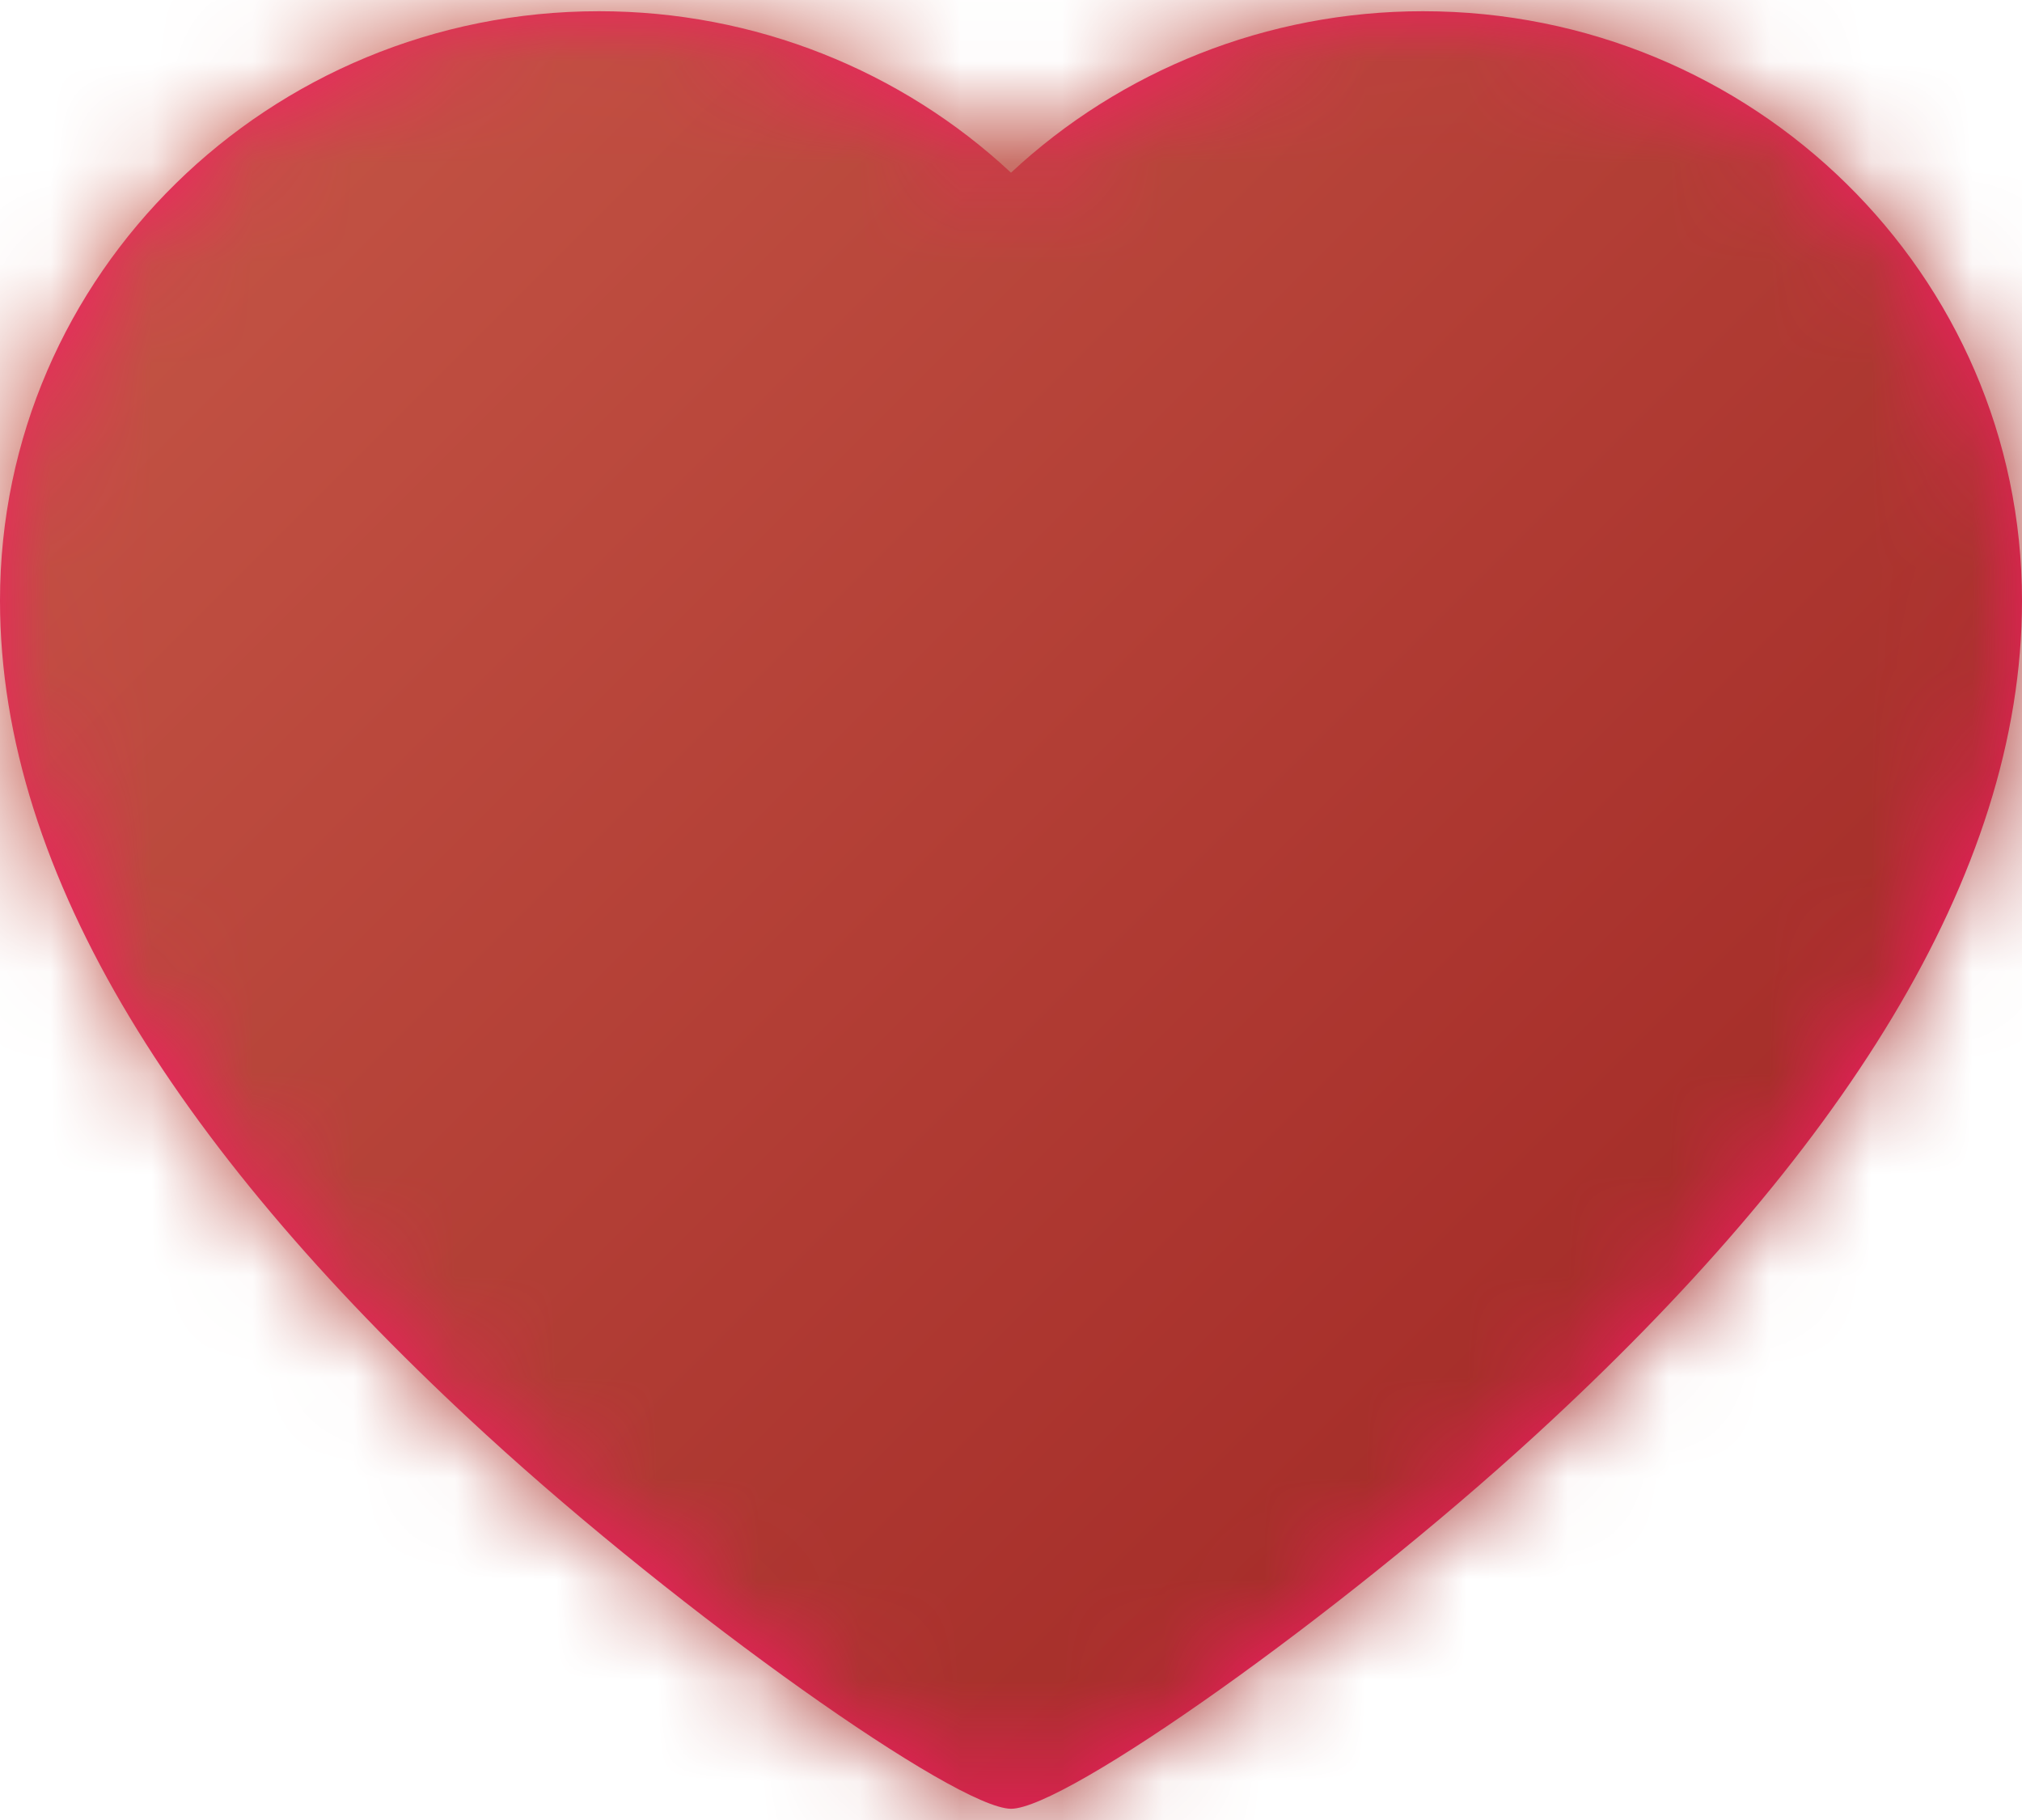 <?xml version="1.0" encoding="UTF-8"?>
<svg width="20px" height="18px" viewBox="0 0 20 18" version="1.1" xmlns="http://www.w3.org/2000/svg" xmlns:xlink="http://www.w3.org/1999/xlink">
    <!-- Generator: Sketch 59.1 (86144) - https://sketch.com -->
    <title>点赞</title>
    <desc>Created with Sketch.</desc>
    <defs>
        <path d="M14.075,0 C17.337,0 20,2.599 20,5.83 C20,8.563 18.181,11.339 15.19,14.081 C13.242,15.866 10.538,17.778 10,17.778 C9.456,17.773 6.753,15.861 4.81,14.08 C1.819,11.339 0,8.563 0,5.83 C0,2.599 2.663,0 5.925,0 C7.468,0 8.916,0.586 10,1.597 C11.084,0.586 12.532,0 14.075,0 Z" id="path-1"></path>
        <linearGradient x1="0%" y1="0%" x2="100%" y2="100%" id="linearGradient-3">
            <stop stop-color="#C85A49" offset="0%"></stop>
            <stop stop-color="#9A1F1F" offset="100%"></stop>
        </linearGradient>
    </defs>
    <g id="影院和社区" stroke="none" stroke-width="1" fill="none" fill-rule="evenodd">
        <g id="社区-首页" transform="translate(-141, -845)">
            <g id="详情" transform="translate(-1, 456)">
                <g id="下部" transform="translate(16, 388)">
                    <g id="点赞" transform="translate(126, 0)">
                        <g id="icon/首页/右边/点赞">
                            <rect id="矩形" x="0" y="0" width="20" height="20"></rect>
                            <g id="前景色/红" stroke-width="1" fill-rule="evenodd" transform="translate(0, 1.111)">
                                <g id="icon/首页/右边/点赞">
                                    <mask id="mask-2" fill="white">
                                        <use xlink:href="#path-1"></use>
                                    </mask>
                                    <use id="点赞" fill="#F81B68" fill-rule="nonzero" xlink:href="#path-1"></use>
                                    <g id="前景色/按钮渐变" mask="url(#mask-2)" fill="url(#linearGradient-3)">
                                        <g transform="translate(0, -1.111)" id="矩形">
                                            <rect x="0" y="0" width="20" height="20"></rect>
                                        </g>
                                    </g>
                                </g>
                            </g>
                        </g>
                    </g>
                </g>
            </g>
        </g>
    </g>
</svg>